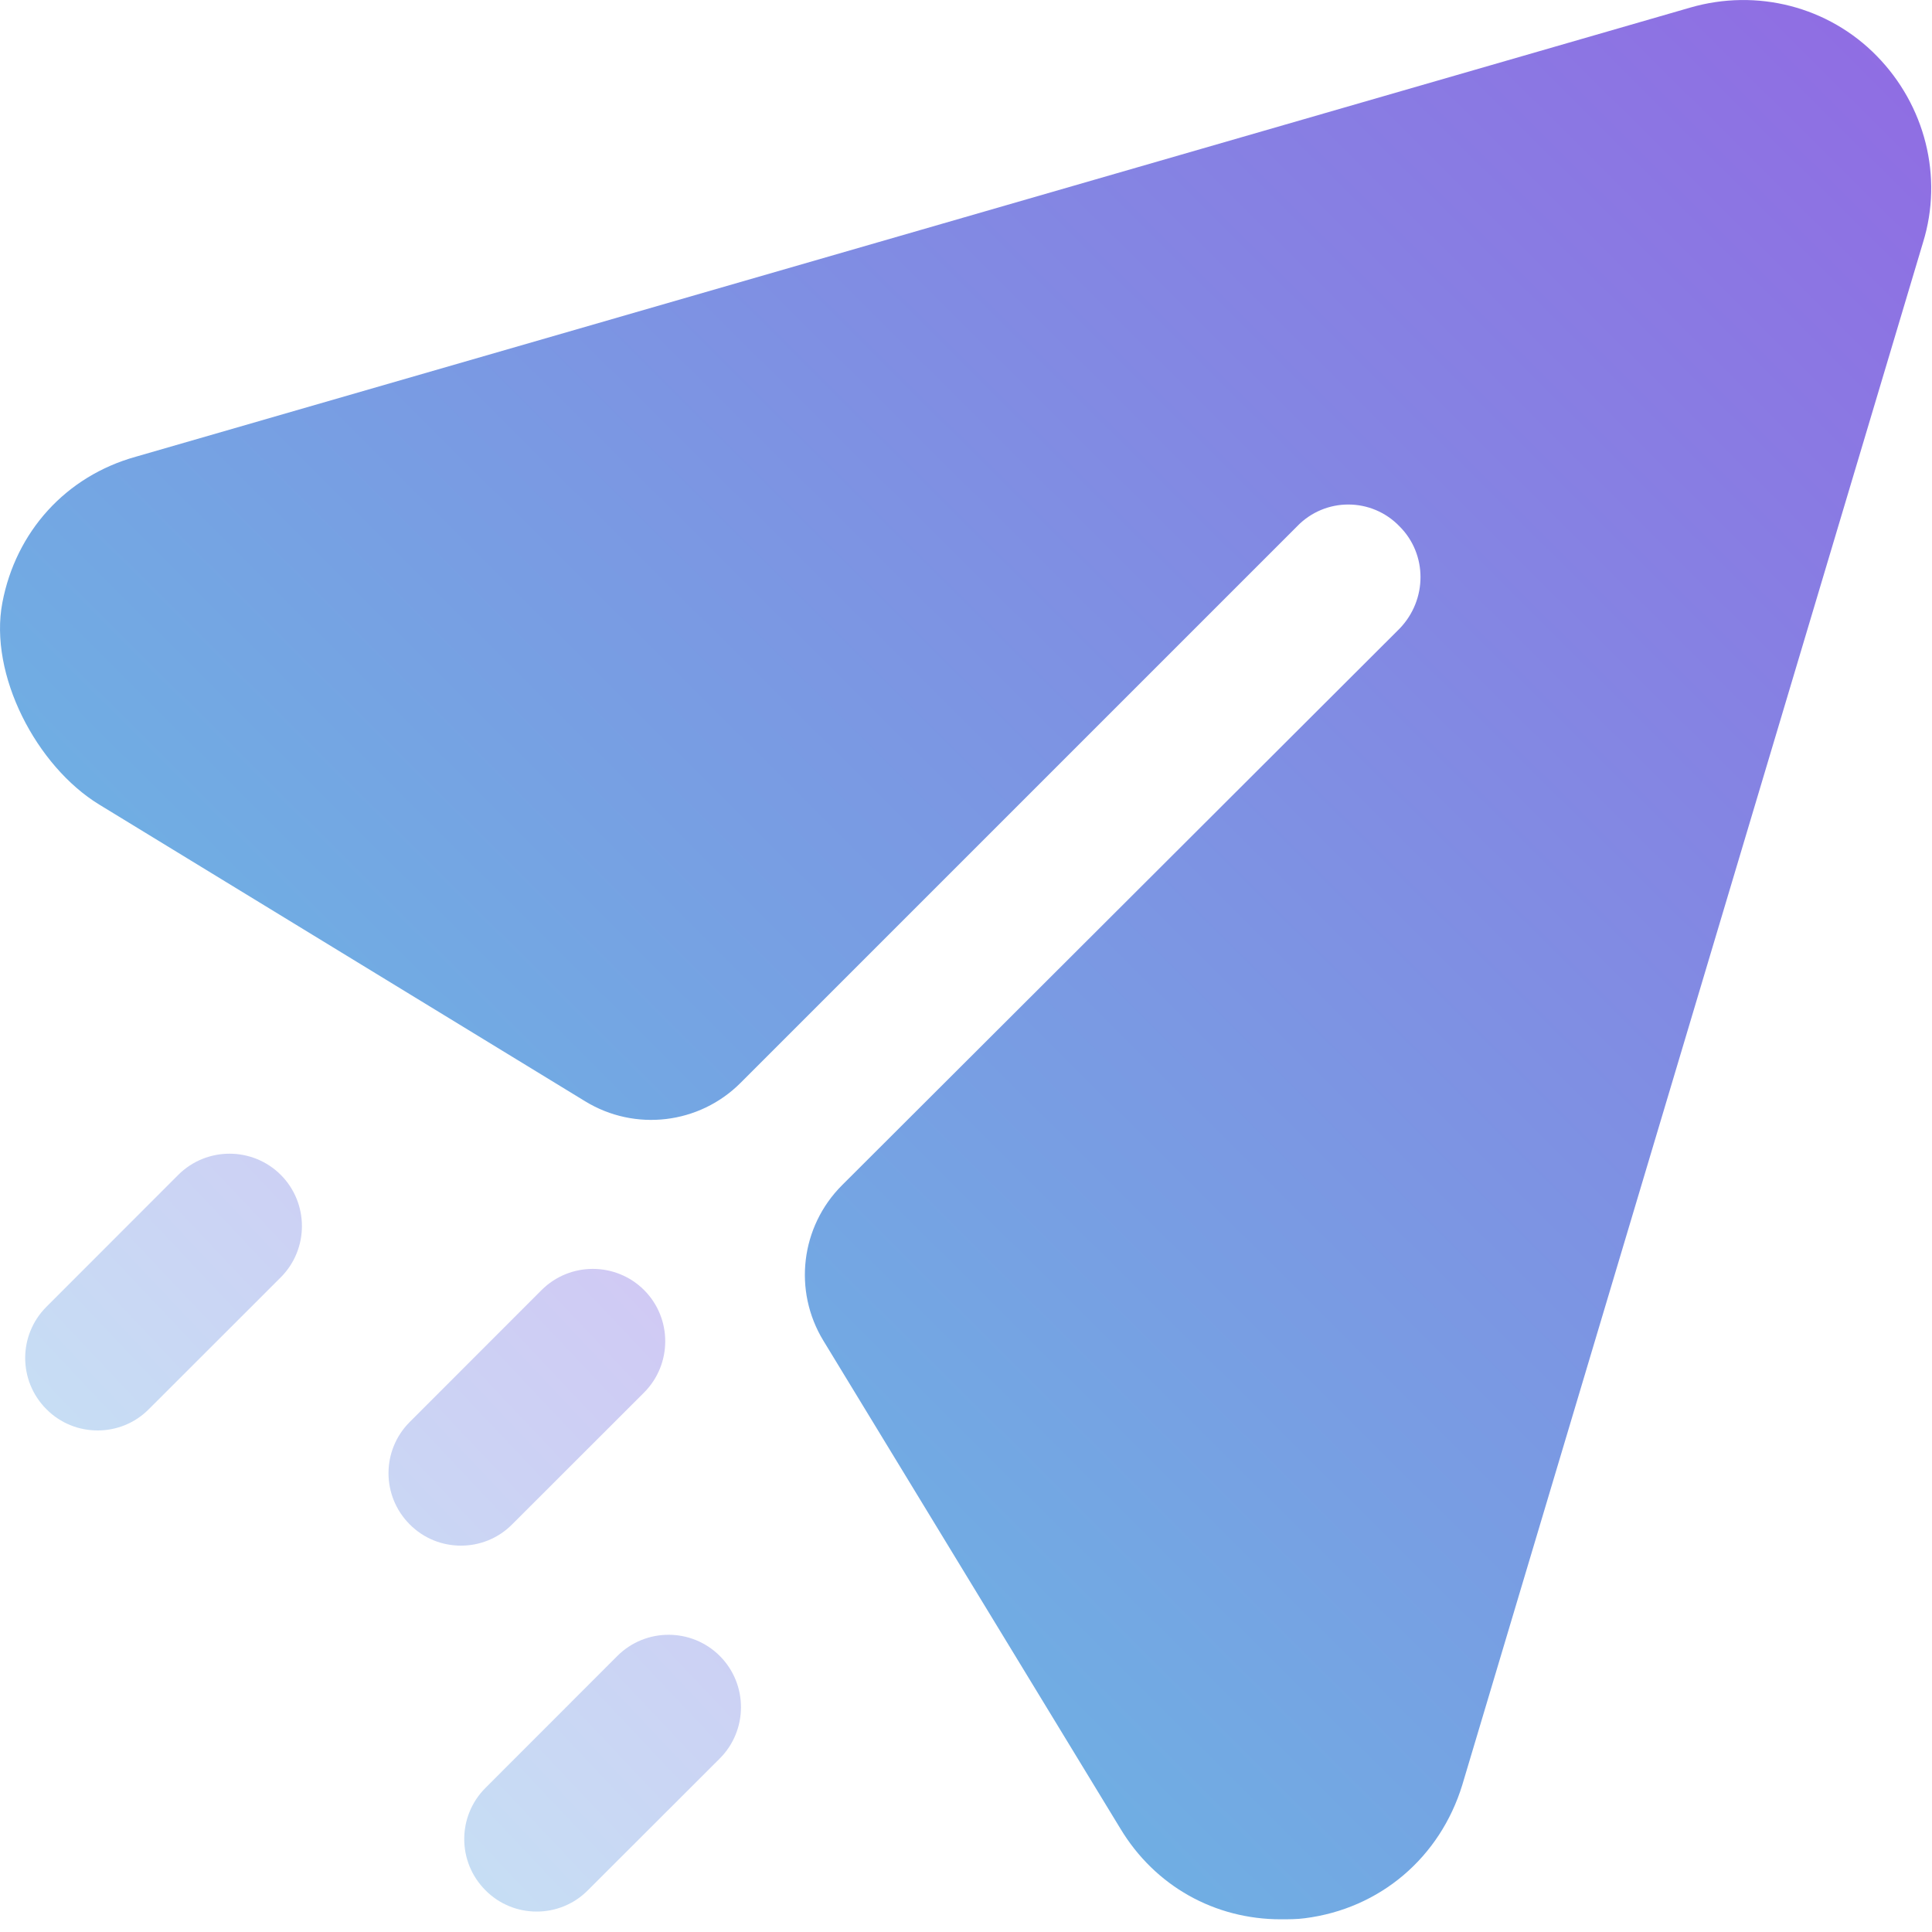 <svg width="40" height="40" viewBox="0 0 40 40" fill="none" xmlns="http://www.w3.org/2000/svg">
<path d="M38.855 1.157C37.855 0.135 36.375 -0.243 34.995 0.157L2.815 9.455C1.359 9.859 0.327 11.013 0.049 12.477C-0.235 13.969 0.757 15.865 2.053 16.657L12.115 22.801C13.147 23.433 14.479 23.275 15.333 22.419L26.855 10.897C27.435 10.295 28.395 10.295 28.975 10.897C29.555 11.475 29.555 12.417 28.975 13.017L17.433 24.539C16.577 25.395 16.417 26.723 17.047 27.757L23.195 37.857C23.915 39.055 25.155 39.737 26.515 39.737C26.675 39.737 26.855 39.737 27.015 39.715C28.575 39.517 29.815 38.455 30.275 36.955L39.815 5.017C40.235 3.657 39.855 2.177 38.855 1.157Z" fill="url(#paint0_linear_214_12)"/>
<path opacity="0.4" d="M14.903 34.285C15.487 34.87 15.487 35.821 14.903 36.407L12.171 39.136C11.879 39.431 11.495 39.577 11.111 39.577C10.727 39.577 10.343 39.431 10.051 39.136C9.465 38.55 9.465 37.602 10.051 37.017L12.781 34.285C13.367 33.7 14.317 33.7 14.903 34.285ZM13.335 26.709C13.919 27.294 13.919 28.244 13.335 28.831L10.603 31.561C10.311 31.855 9.927 32.001 9.543 32.001C9.159 32.001 8.775 31.855 8.483 31.561C7.897 30.974 7.897 30.026 8.483 29.441L11.213 26.709C11.799 26.125 12.749 26.125 13.335 26.709ZM5.813 24.324C6.397 24.91 6.397 25.86 5.813 26.446L3.081 29.176C2.789 29.47 2.405 29.616 2.021 29.616C1.637 29.616 1.253 29.47 0.961 29.176C0.375 28.59 0.375 27.642 0.961 27.056L3.691 24.324C4.277 23.74 5.227 23.74 5.813 24.324Z" fill="url(#paint1_linear_214_12)"/>
<defs>
<linearGradient id="paint0_linear_214_12" x1="39.984" y1="-2.36849e-06" x2="0.248" y2="39.983" gradientUnits="userSpaceOnUse">
<stop stop-color="#916BE3"/>
<stop offset="1" stop-color="#61CCE3"/>
</linearGradient>
<linearGradient id="paint1_linear_214_12" x1="15.341" y1="23.886" x2="-0.324" y2="38.681" gradientUnits="userSpaceOnUse">
<stop stop-color="#916BE3"/>
<stop offset="1" stop-color="#61CCE3"/>
</linearGradient>
</defs>
</svg>
